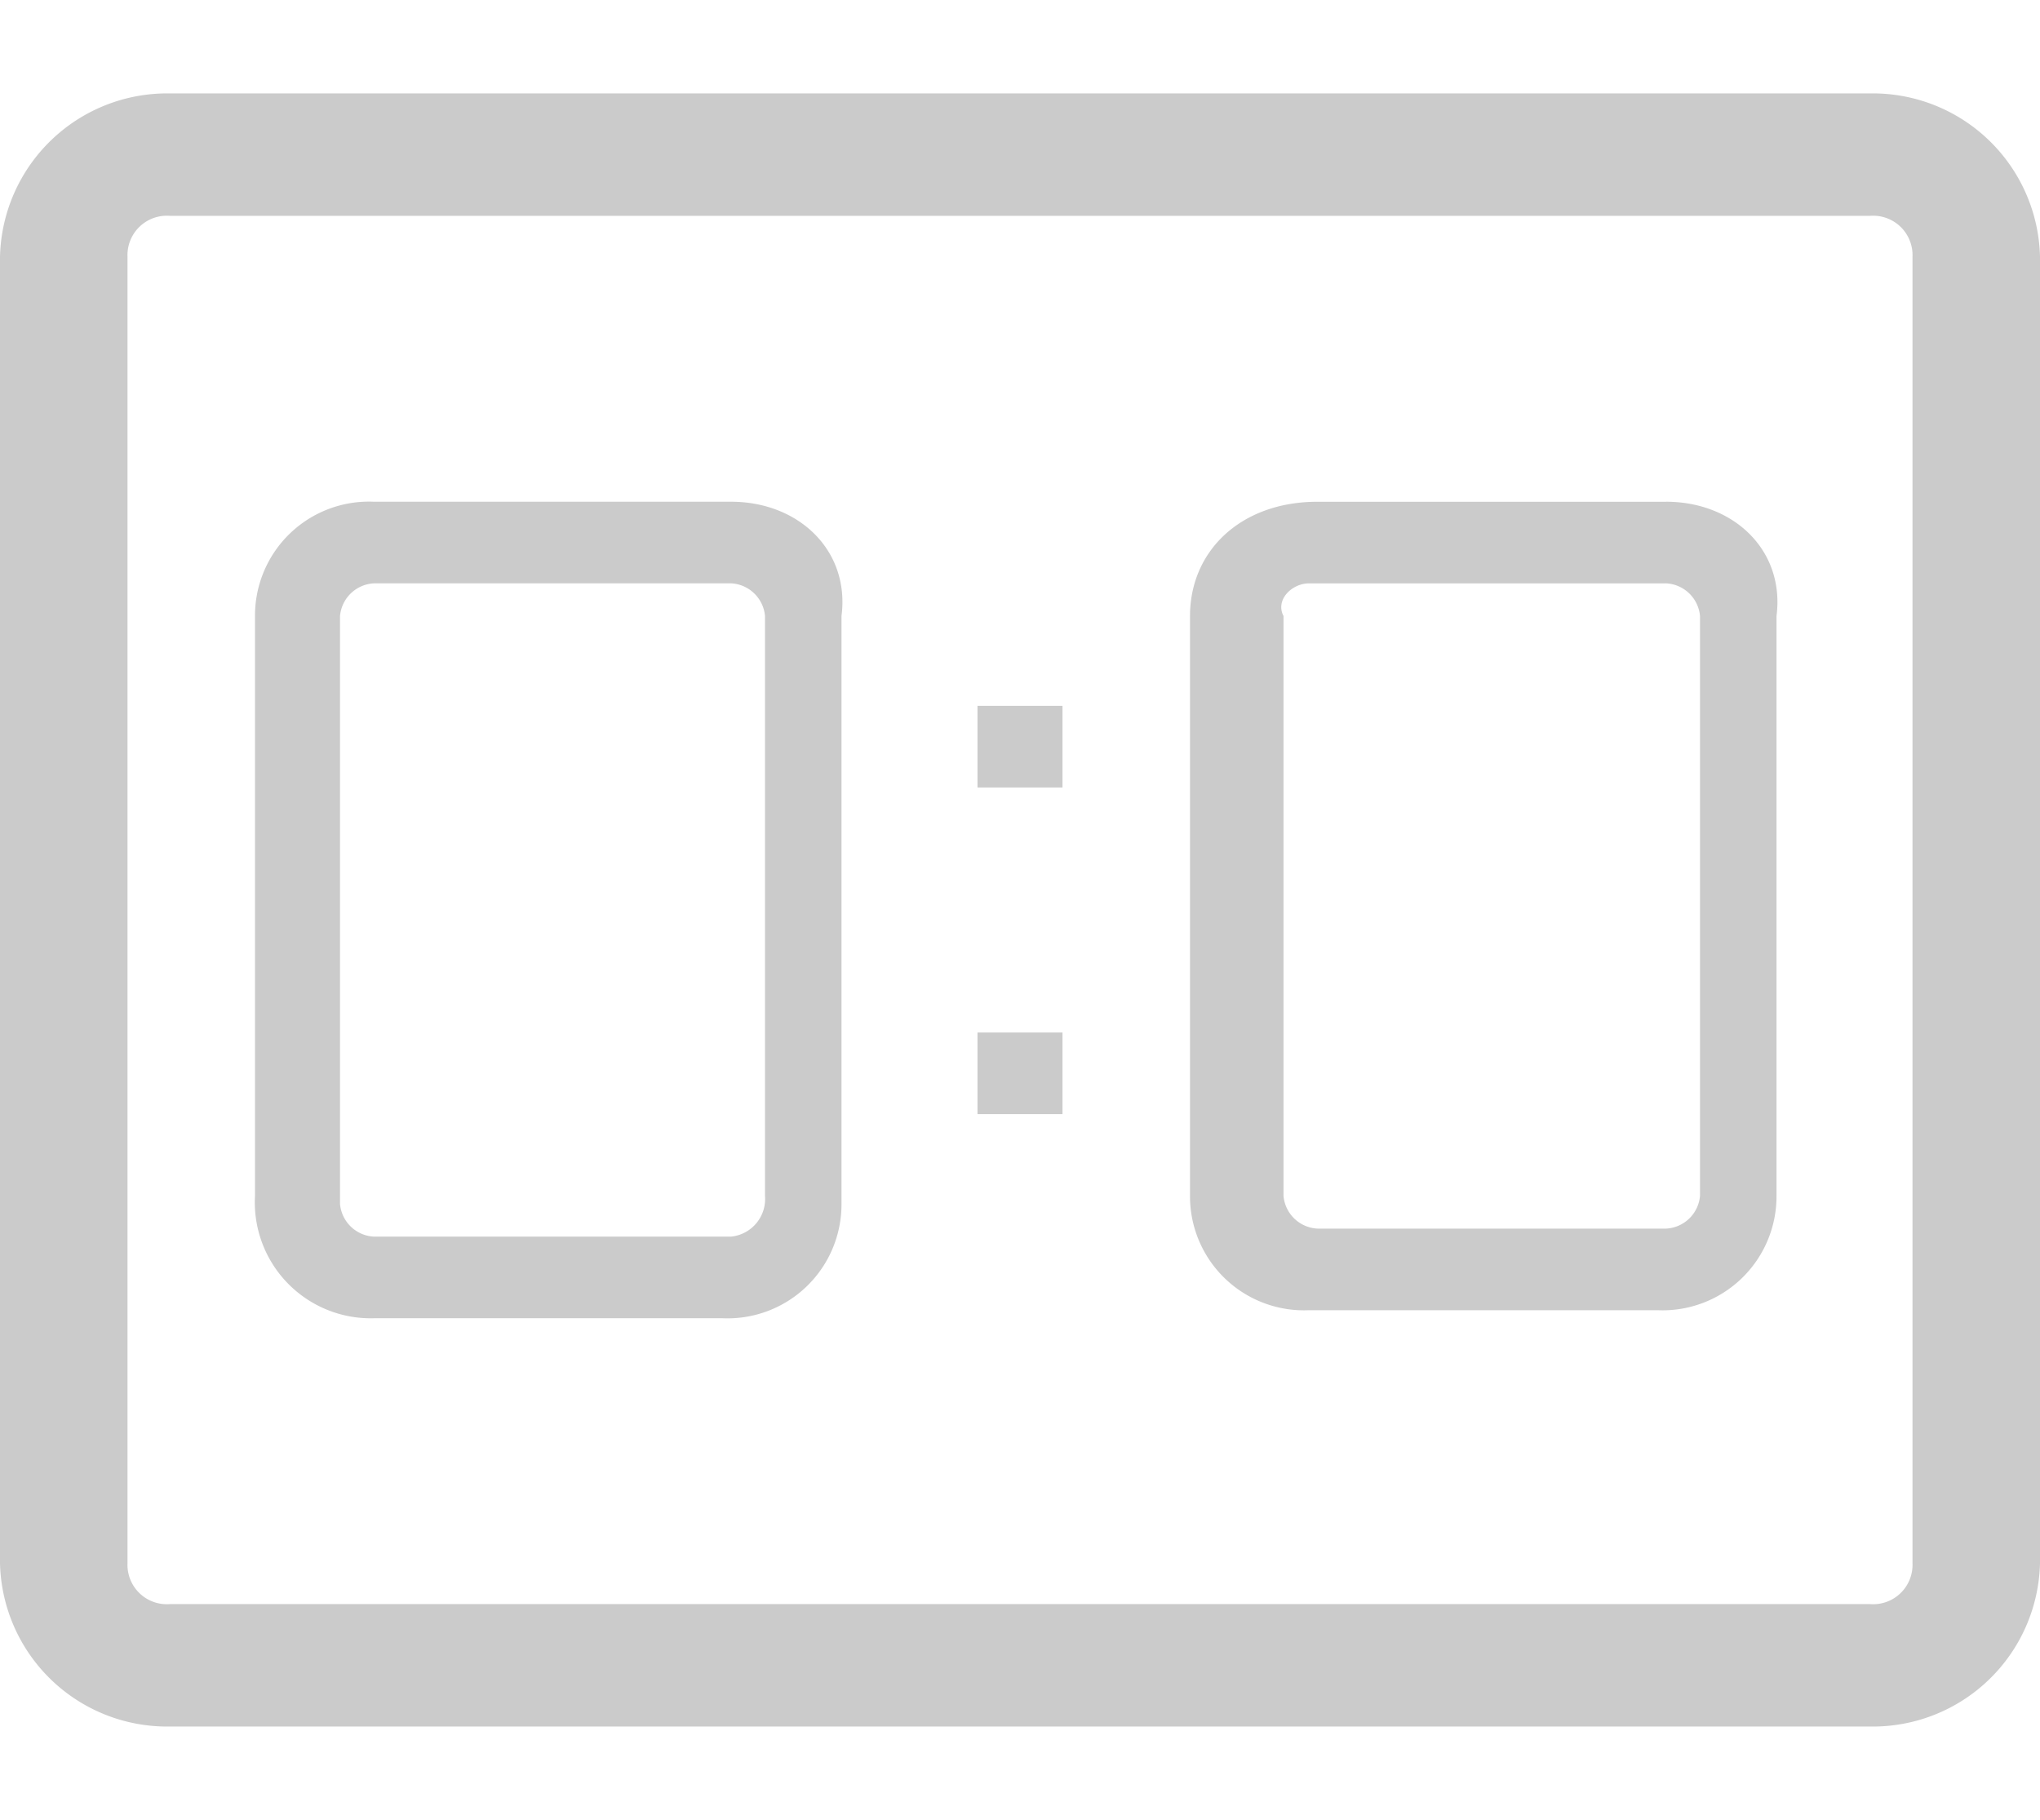<svg xmlns="http://www.w3.org/2000/svg" viewBox="0 0 80 71.359">
  <defs>
    <style>
      .cls-1 {
        fill: none;
      }

      .cls-2 {
        fill: #cbcbcb;
      }
    </style>
  </defs>
  <g id="Group_38" data-name="Group 38" transform="translate(0.96)">
    <path id="Path_70" data-name="Path 70" class="cls-1" d="M197.9,550.9h74.291v71.359H197.9Z" transform="translate(-196.005 -550.9)"/>
    <g id="Group_221" data-name="Group 221" transform="translate(-0.96 3.663)">
      <g id="Group_73" data-name="Group 73">
        <path id="Path_25" data-name="Path 25" class="cls-2" d="M73.333,4.8A1.544,1.544,0,0,1,75,6.4V57.632a1.544,1.544,0,0,1-1.667,1.6H6.667A1.544,1.544,0,0,1,5,57.632V6.4A1.544,1.544,0,0,1,6.667,4.8H73.333m0-4.8H6.667A6.558,6.558,0,0,0,0,6.4V57.632a6.558,6.558,0,0,0,6.667,6.4H73.333A6.558,6.558,0,0,0,80,57.632V6.4A6.558,6.558,0,0,0,73.333,0Z"/>
      </g>
      <g id="Group_74" data-name="Group 74" transform="translate(10 16.009)">
        <path id="Path_26" data-name="Path 26" class="cls-2" d="M21.667,8.2A1.406,1.406,0,0,1,23,9.482V32.215a1.484,1.484,0,0,1-1.333,1.6h-14a1.406,1.406,0,0,1-1.333-1.281V9.482A1.406,1.406,0,0,1,7.667,8.2h14m0-3.2h-14A4.47,4.47,0,0,0,3,9.482V32.215a4.546,4.546,0,0,0,4.667,4.8H21.333A4.47,4.47,0,0,0,26,32.535V9.482C26.333,6.921,24.333,5,21.667,5Z" transform="translate(-3 -5)"/>
      </g>
      <g id="Group_75" data-name="Group 75" transform="translate(46.667 16.009)">
        <path id="Path_27" data-name="Path 27" class="cls-2" d="M32.667,8.2A1.407,1.407,0,0,1,34,9.482V32.215A1.406,1.406,0,0,1,32.667,33.5H19a1.406,1.406,0,0,1-1.333-1.281V9.482c-.333-.64.333-1.281,1-1.281h14m0-3.2H19c-3,0-5,1.921-5,4.482V32.215A4.47,4.47,0,0,0,18.667,36.7H32.333A4.47,4.47,0,0,0,37,32.215V9.482C37.333,6.921,35.333,5,32.667,5Z" transform="translate(-14 -5)"/>
      </g>
      <g id="Group_76" data-name="Group 76" transform="translate(38.333 24.013)">
        <path id="Path_28" data-name="Path 28" class="cls-2" d="M14.833,7.5H11.5v3.2h3.333Z" transform="translate(-11.5 -7.5)"/>
      </g>
      <g id="Group_77" data-name="Group 77" transform="translate(38.333 36.82)">
        <path id="Path_29" data-name="Path 29" class="cls-2" d="M14.833,11.5H11.5v3.2h3.333Z" transform="translate(-11.5 -11.5)"/>
      </g>
    </g>
  </g>
</svg>
